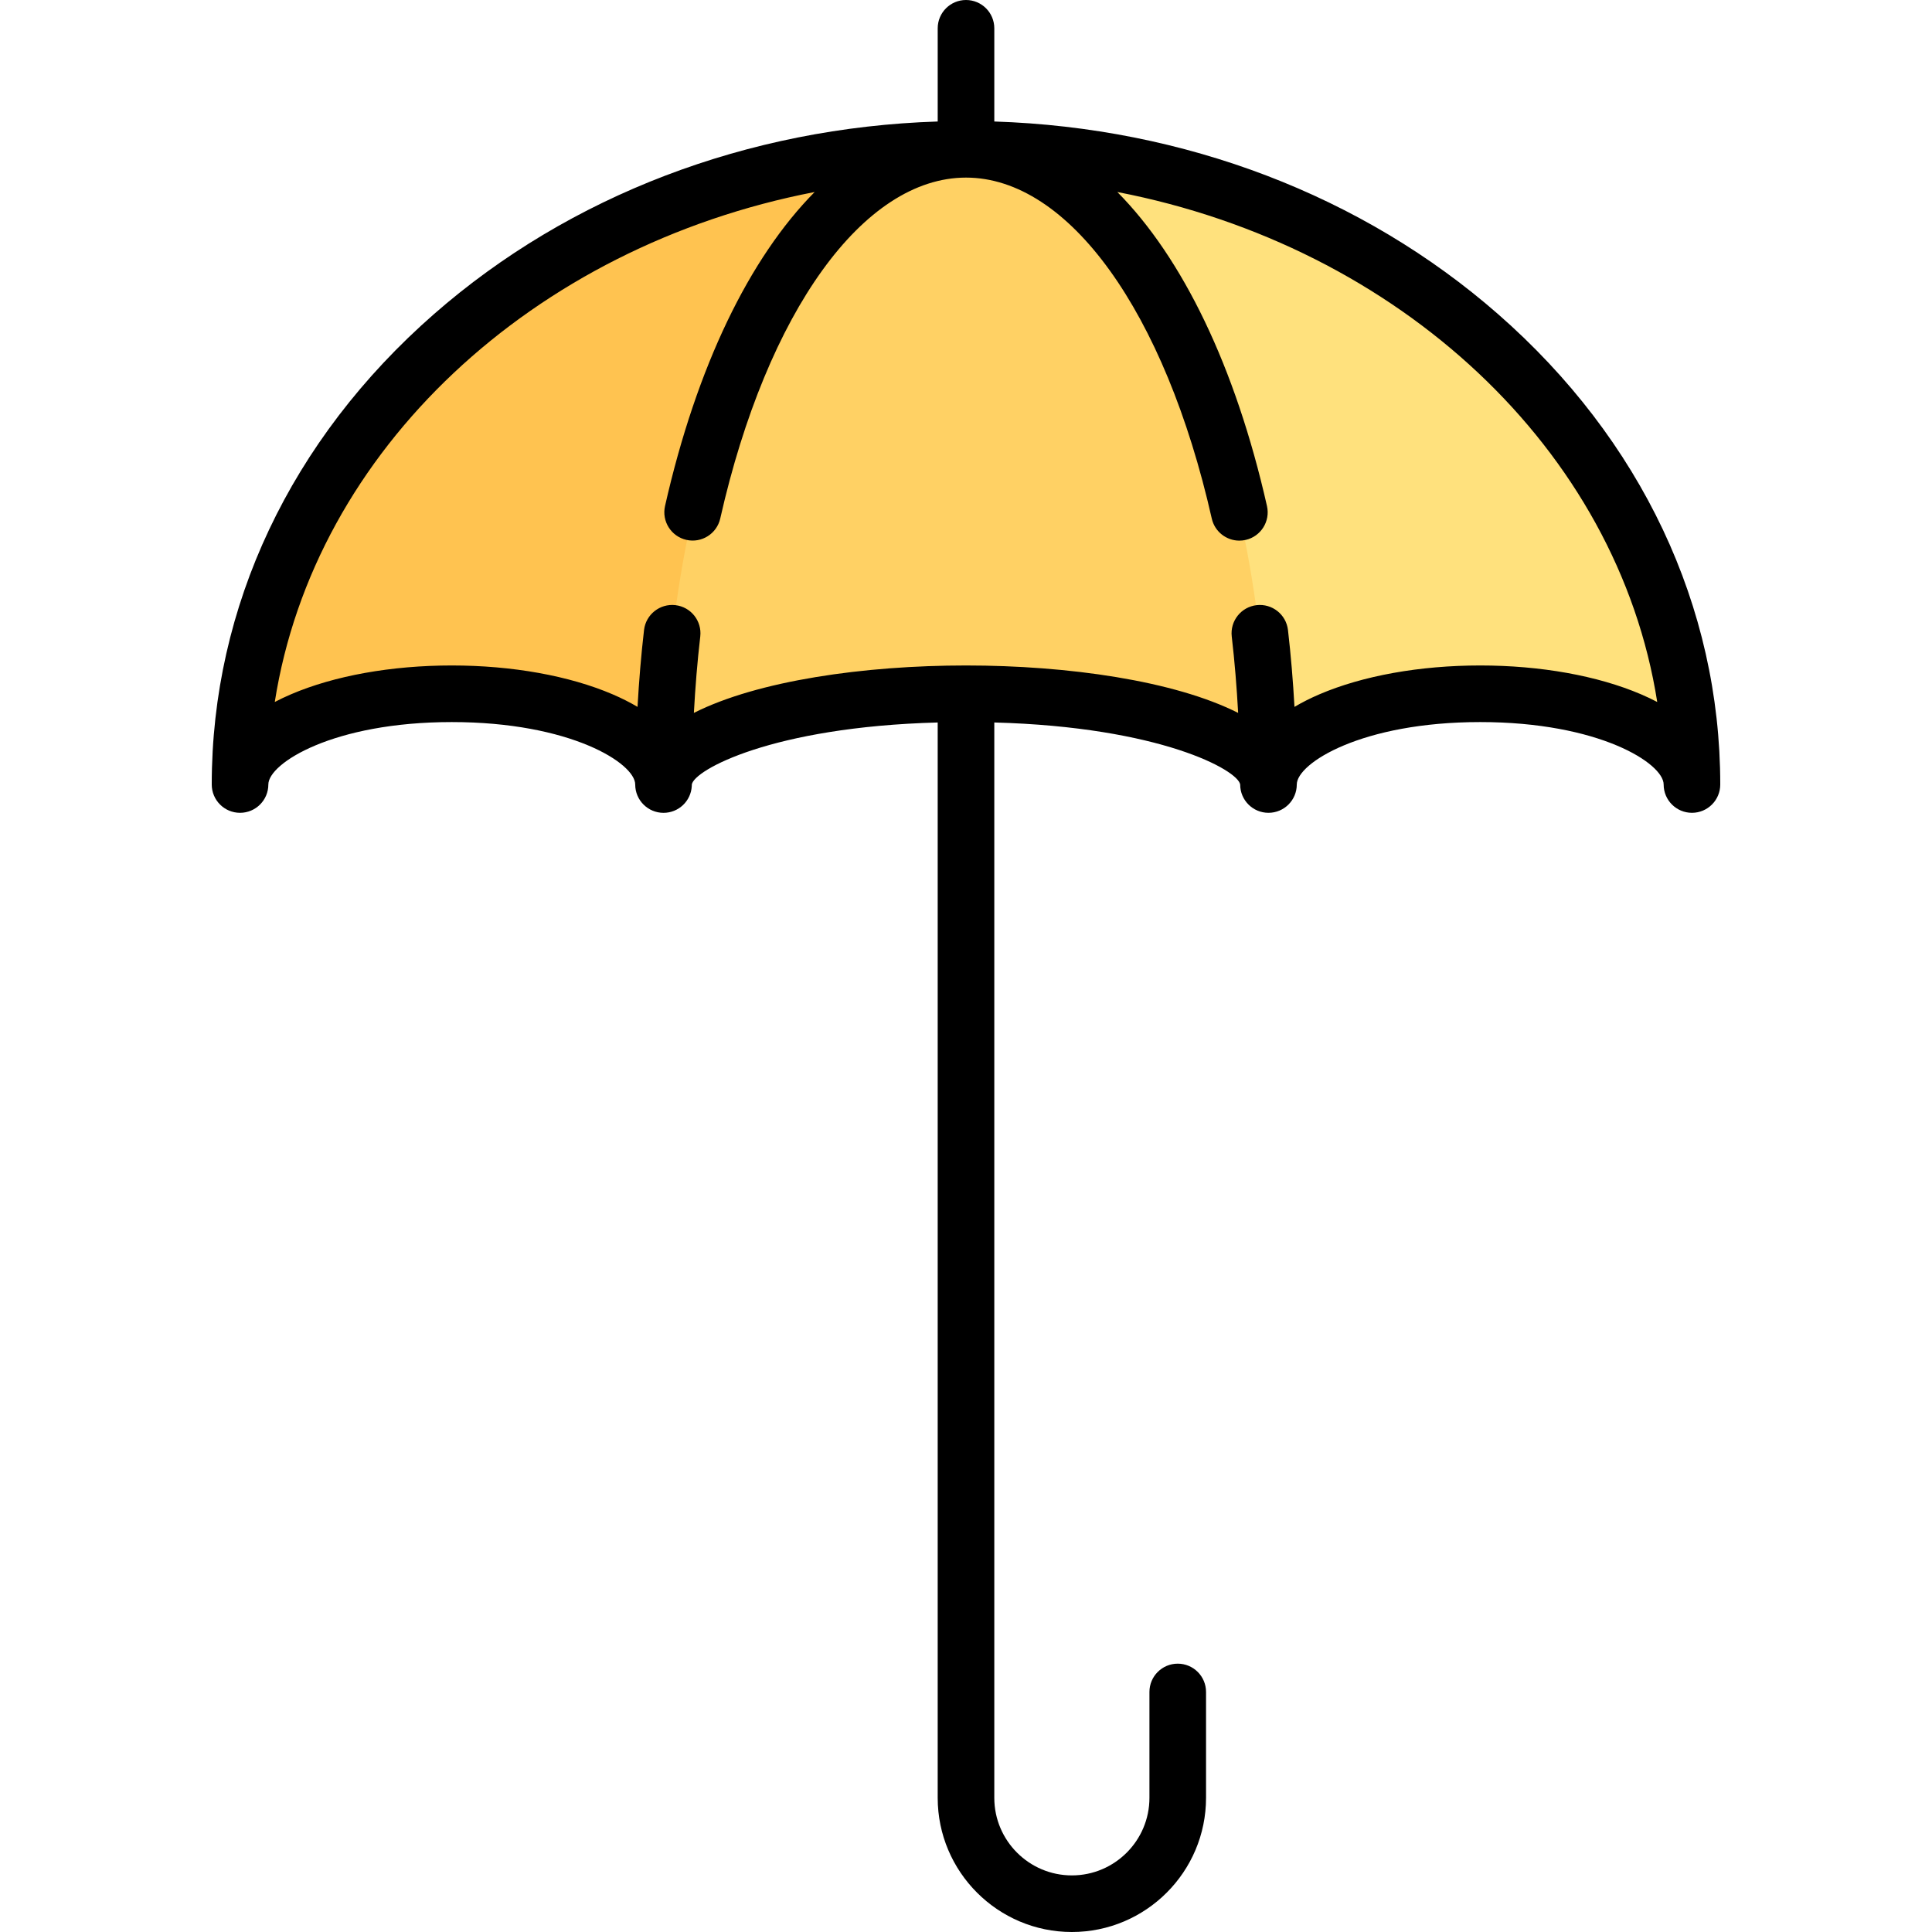 <?xml version="1.0" encoding="iso-8859-1"?>
<!-- Generator: Adobe Illustrator 19.0.0, SVG Export Plug-In . SVG Version: 6.00 Build 0)  -->
<svg version="1.1" id="Capa_1" xmlns="http://www.w3.org/2000/svg" xmlns:xlink="http://www.w3.org/1999/xlink" x="0px" y="0px"
	 viewBox="0 0 511.999 511.999" style="enable-background:new 0 0 511.999 511.999;" xml:space="preserve">
<path style="fill:#FFE17D;" d="M256.001,39.565c-98.509,0-179.726,64.783-191.04,148.316c-0.676,4.99,4.682,8.709,8.994,6.109
	c10.169-6.133,26.88-10.134,45.773-10.134c23.802,0,44.142,6.351,52.298,15.315c2.189,2.406,5.801,2.932,8.267,0.811
	c10.916-9.389,40.69-16.125,75.709-16.125s64.793,6.736,75.709,16.125c2.466,2.121,6.078,1.595,8.267-0.811
	c8.156-8.964,28.496-15.315,52.298-15.315c18.892,0,35.604,4.001,45.773,10.134c4.312,2.6,9.669-1.119,8.994-6.109
	C435.727,104.348,354.51,39.565,256.001,39.565z"/>
<path style="fill:#FFC350;" d="M64.961,187.881c-0.676,4.99,4.682,8.709,8.993,6.108c10.169-6.133,26.881-10.134,45.773-10.134
	c23.802,0,44.142,6.351,52.298,15.314c2.189,2.406,5.801,2.932,8.267,0.811c10.916-9.389,40.69-16.125,75.709-16.125V39.565
	C157.492,39.565,76.275,104.348,64.961,187.881z"/>
<path style="fill:#FFD164;" d="M256.001,39.565c-43.203,0-78.326,71.826-80.001,161.691c1.503,0.183,3.044-0.202,4.292-1.276
	c10.916-9.389,40.69-16.125,75.709-16.125s64.792,6.736,75.709,16.125c1.249,1.074,2.789,1.459,4.292,1.276
	C334.327,111.391,299.204,39.565,256.001,39.565z"/>
<path d="M396.978,83.226c-35.927-31.437-83.081-49.402-133.477-51.028V7.5c0-4.142-3.357-7.5-7.5-7.5c-4.143,0-7.5,3.358-7.5,7.5
	v24.698c-50.396,1.625-97.55,19.591-133.477,51.027c-37.989,33.24-58.91,77.518-58.91,124.678c0,4.142,3.357,7.5,7.5,7.5
	s7.5-3.358,7.5-7.5c0-5.617,17.158-16.548,48.612-16.548s48.613,10.932,48.613,16.548c0,0.008,0,0.016,0,0.024
	c0.013,4.131,3.365,7.482,7.5,7.482c4.002,0,7.271-3.127,7.488-7.075c0.008-0.141,0.012-0.281,0.012-0.424
	c0.54-3.788,21.154-15.256,65.161-16.448v284.98c0,19.606,15.95,35.557,35.557,35.557s35.557-15.951,35.557-35.557v-28.056
	c0-4.142-3.357-7.5-7.5-7.5s-7.5,3.358-7.5,7.5v28.056c0,11.335-9.222,20.557-20.557,20.557s-20.557-9.222-20.557-20.557v-284.98
	c44.007,1.192,64.622,12.66,65.161,16.448c0.004,4.139,3.36,7.492,7.5,7.492c4.143,0,7.5-3.358,7.5-7.5
	c0-5.617,17.159-16.548,48.613-16.548s48.612,10.932,48.612,16.548c0,4.142,3.357,7.5,7.5,7.5s7.5-3.358,7.5-7.5
	C455.888,160.744,434.967,116.465,396.978,83.226z M434.907,184.005c-11.511-4.933-26.65-7.65-42.632-7.65
	s-31.121,2.717-42.633,7.65c-2.392,1.025-4.587,2.138-6.592,3.323c-0.388-6.869-0.947-13.681-1.725-20.372
	c-0.478-4.114-4.2-7.058-8.316-6.583c-4.114,0.479-7.063,4.202-6.584,8.316c0.773,6.642,1.322,13.411,1.695,20.239
	c-16.917-8.545-45.163-12.572-72.109-12.573c-0.004,0-0.007,0-0.011,0c-0.004,0-0.007,0-0.011,0
	c-26.944,0.001-55.188,4.027-72.105,12.571c0.371-6.829,0.918-13.598,1.691-20.241c0.479-4.115-2.47-7.838-6.584-8.316
	c-4.096-0.473-7.838,2.468-8.316,6.583c-0.778,6.692-1.337,13.505-1.726,20.374c-2.005-1.185-4.199-2.297-6.591-3.322
	c-11.512-4.933-26.651-7.65-42.633-7.65s-31.121,2.717-42.632,7.65c-1.501,0.644-2.928,1.32-4.277,2.027
	c10.488-66.827,68.346-120.71,143.073-135.146c-17.248,17.418-31.275,46.188-39.652,83.215c-0.914,4.04,1.62,8.056,5.66,8.97
	c4.045,0.916,8.056-1.621,8.971-5.66c12.414-54.88,37.977-90.341,65.125-90.346c0.002,0,0.004,0,0.005,0s0.004,0,0.005,0
	c27.151,0.005,52.716,35.472,65.129,90.361c0.788,3.483,3.882,5.848,7.309,5.847c0.548,0,1.104-0.06,1.661-0.186
	c4.04-0.914,6.574-4.93,5.661-8.97c-8.376-37.034-22.405-65.81-39.655-83.23c74.727,14.436,132.585,68.319,143.073,135.146
	C437.835,185.325,436.408,184.648,434.907,184.005z"/>
<g>
</g>
<g>
</g>
<g>
</g>
<g>
</g>
<g>
</g>
<g>
</g>
<g>
</g>
<g>
</g>
<g>
</g>
<g>
</g>
<g>
</g>
<g>
</g>
<g>
</g>
<g>
</g>
<g>
</g>
</svg>
